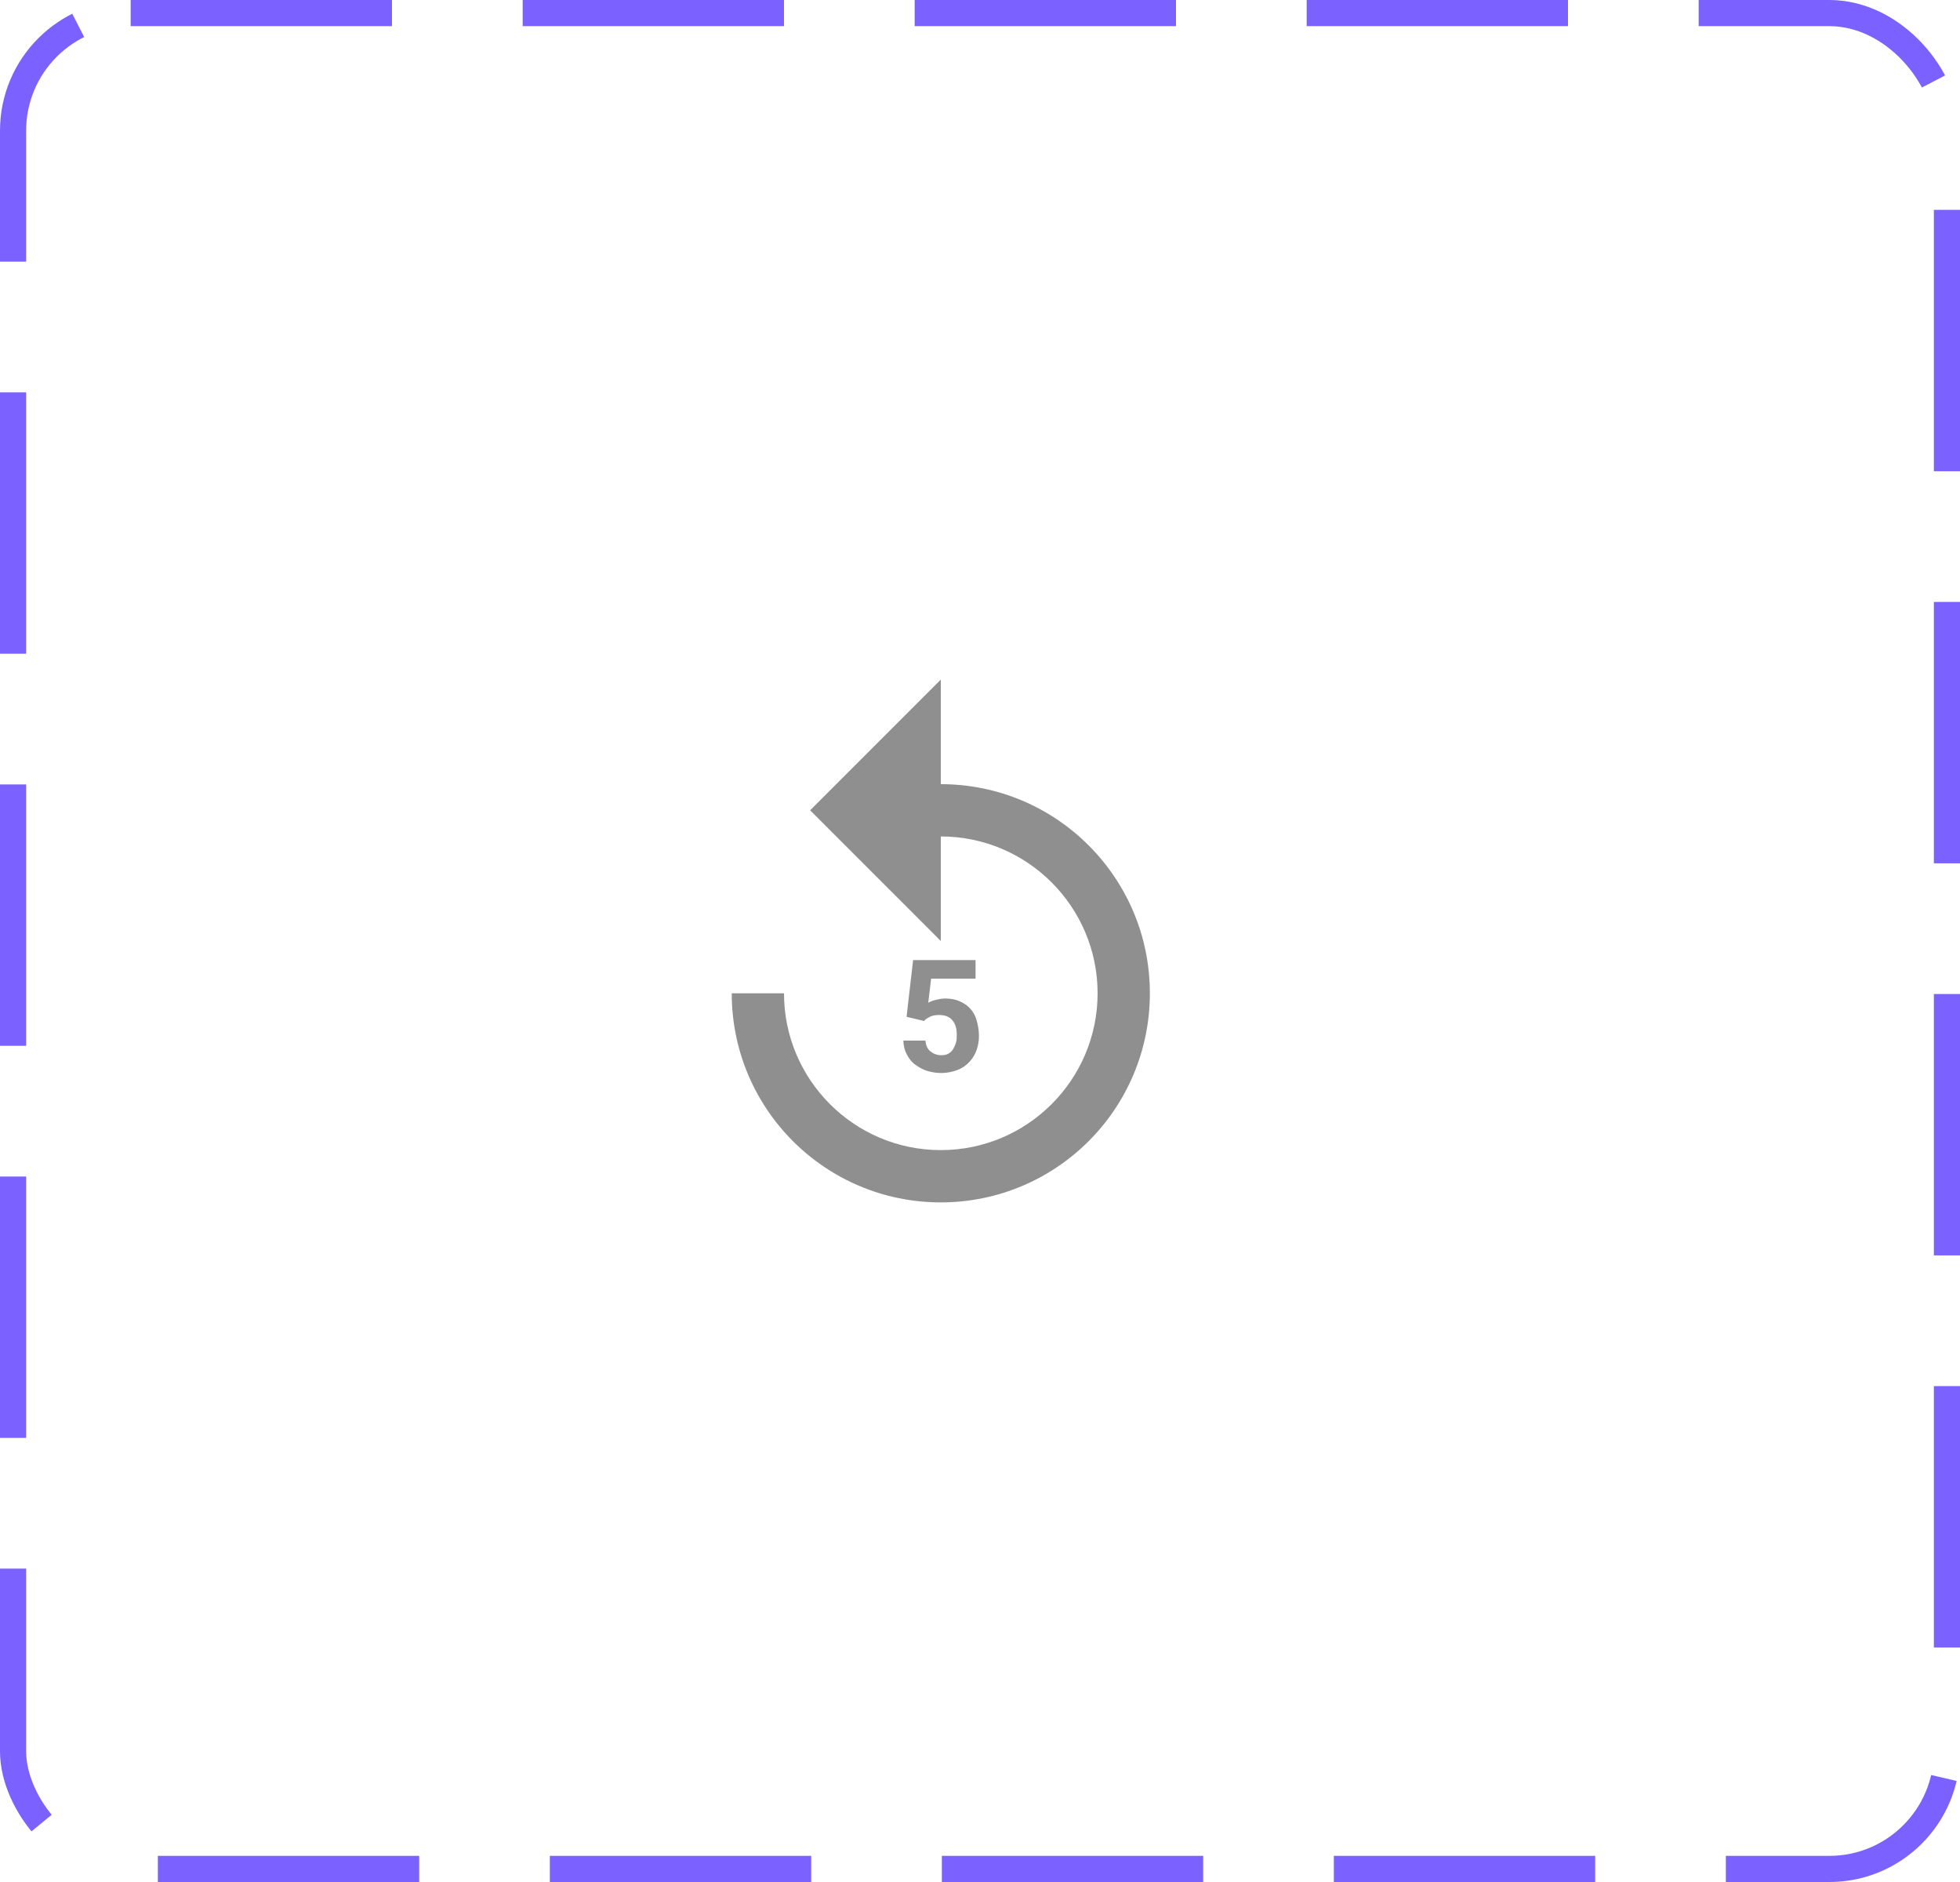 <svg width="75" height="72" viewBox="0 0 75 72" fill="none" xmlns="http://www.w3.org/2000/svg">
<rect x="0.5" y="0.5" width="74" height="71" rx="4.5" stroke="#7B61FF" stroke-dasharray="10 5"/>
<path d="M36 30V26L31 31L36 36V32C39.31 32 42 34.69 42 38C42 41.31 39.31 44 36 44C32.69 44 30 41.31 30 38H28C28 42.42 31.58 46 36 46C40.42 46 44 42.42 44 38C44 33.58 40.42 30 36 30ZM34.69 38.9L34.94 36.73H37.33V37.44H35.63L35.52 38.36C35.55 38.34 35.59 38.33 35.63 38.31C35.67 38.29 35.72 38.27 35.78 38.26C35.84 38.25 35.9 38.23 35.96 38.22C36.02 38.21 36.09 38.2 36.16 38.2C36.37 38.2 36.55 38.23 36.71 38.3C36.87 38.37 37.01 38.46 37.12 38.58C37.23 38.7 37.32 38.85 37.37 39.03C37.42 39.21 37.46 39.41 37.46 39.63C37.46 39.82 37.43 40 37.37 40.17C37.31 40.34 37.22 40.49 37.1 40.62C36.98 40.75 36.83 40.86 36.65 40.93C36.47 41 36.26 41.05 36.01 41.05C35.83 41.05 35.65 41.02 35.48 40.97C35.31 40.92 35.16 40.83 35.02 40.73C34.88 40.63 34.78 40.49 34.7 40.34C34.62 40.19 34.57 40.01 34.57 39.81H35.41C35.43 39.99 35.49 40.13 35.6 40.22C35.71 40.31 35.85 40.37 36.02 40.37C36.13 40.37 36.22 40.35 36.29 40.31C36.36 40.27 36.43 40.21 36.47 40.14C36.51 40.07 36.55 39.99 36.58 39.89C36.61 39.79 36.61 39.69 36.61 39.58C36.61 39.47 36.6 39.37 36.57 39.27C36.54 39.17 36.5 39.1 36.44 39.03C36.38 38.96 36.31 38.91 36.23 38.88C36.15 38.85 36.04 38.83 35.93 38.83C35.85 38.83 35.78 38.84 35.73 38.85C35.68 38.86 35.62 38.88 35.58 38.9C35.54 38.92 35.5 38.95 35.46 38.97C35.42 38.99 35.39 39.03 35.36 39.06L34.69 38.9Z" fill="#8F8F8F"/>
</svg>
